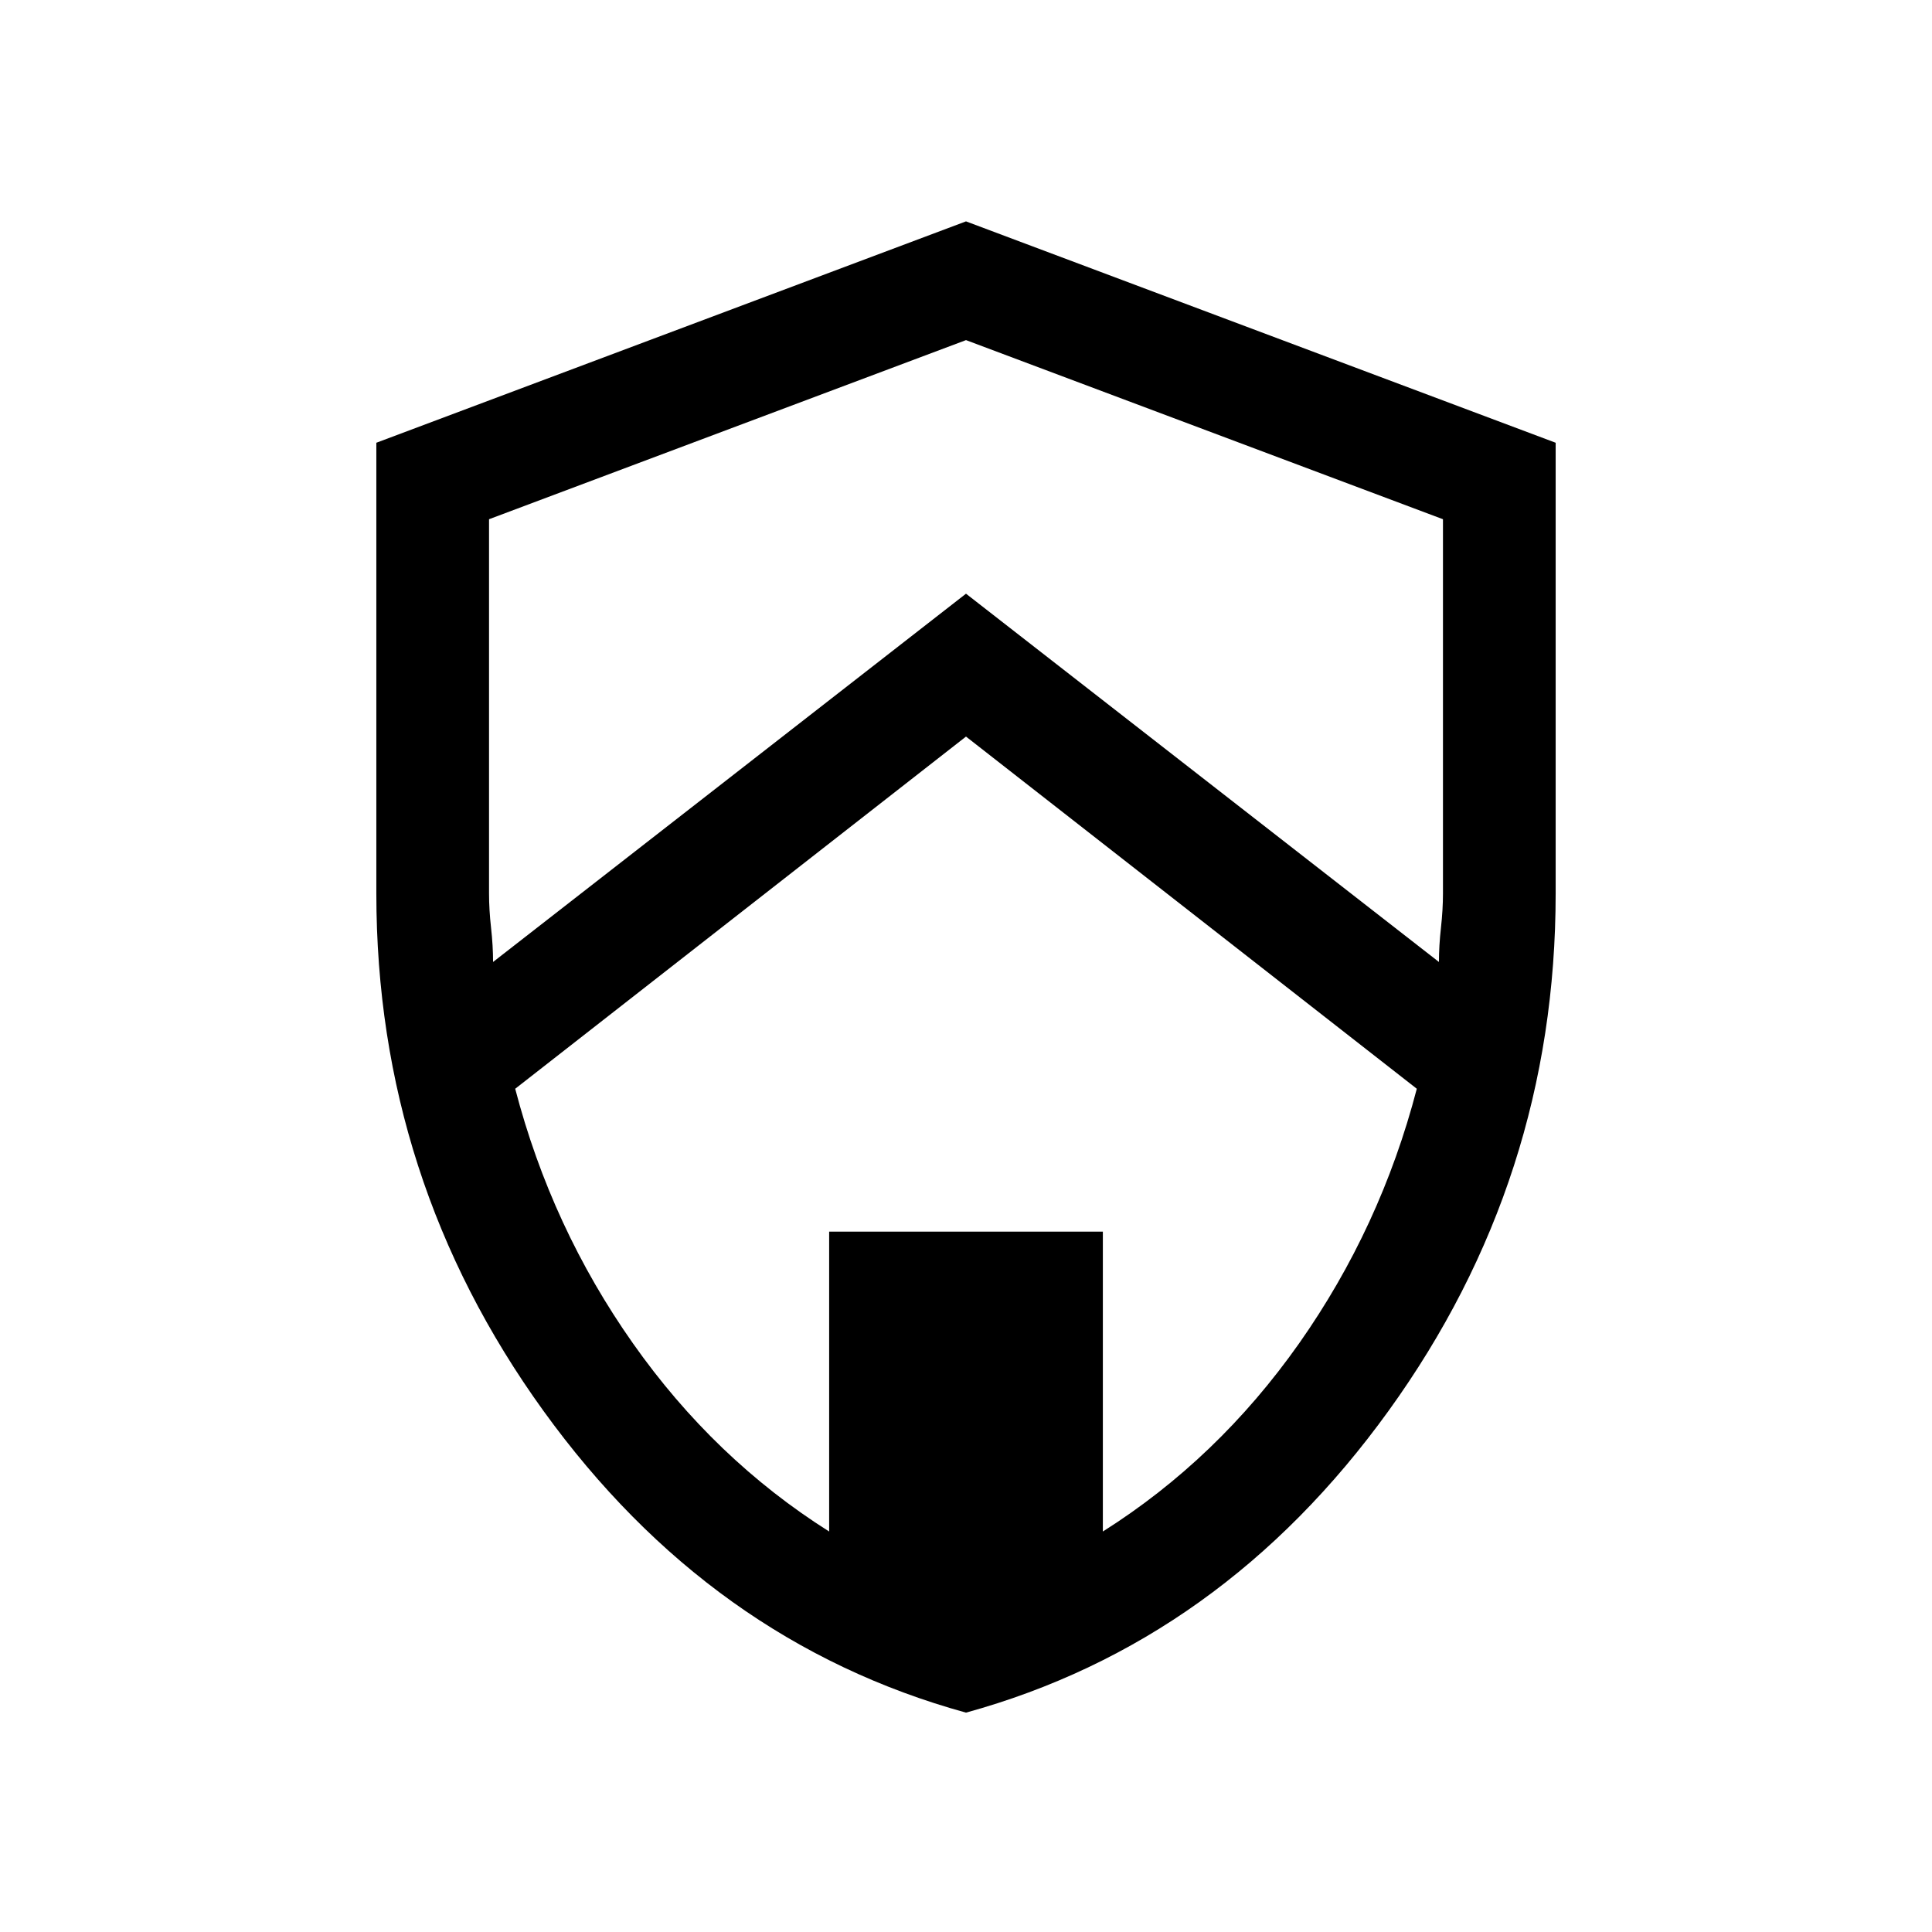<svg xmlns="http://www.w3.org/2000/svg" height="24" width="24"><path d="M12 21.275q-3.175-.875-5.25-3.75T4.675 11.1V5.5L12 2.75l7.325 2.75v5.6q0 3.55-2.075 6.425T12 21.275Zm0-17.05L6.075 6.45v4.65q0 .2.025.425.025.225.025.425L12 7.375l5.875 4.575q0-.2.025-.425.025-.225.025-.425V6.45Zm-1.7 14.8V15.3h3.4v3.725q1.425-.9 2.438-2.337 1.012-1.438 1.462-3.163L12 9.15l-5.6 4.375q.45 1.725 1.463 3.163 1.012 1.437 2.437 2.337Zm1.7-7Z"/></svg>